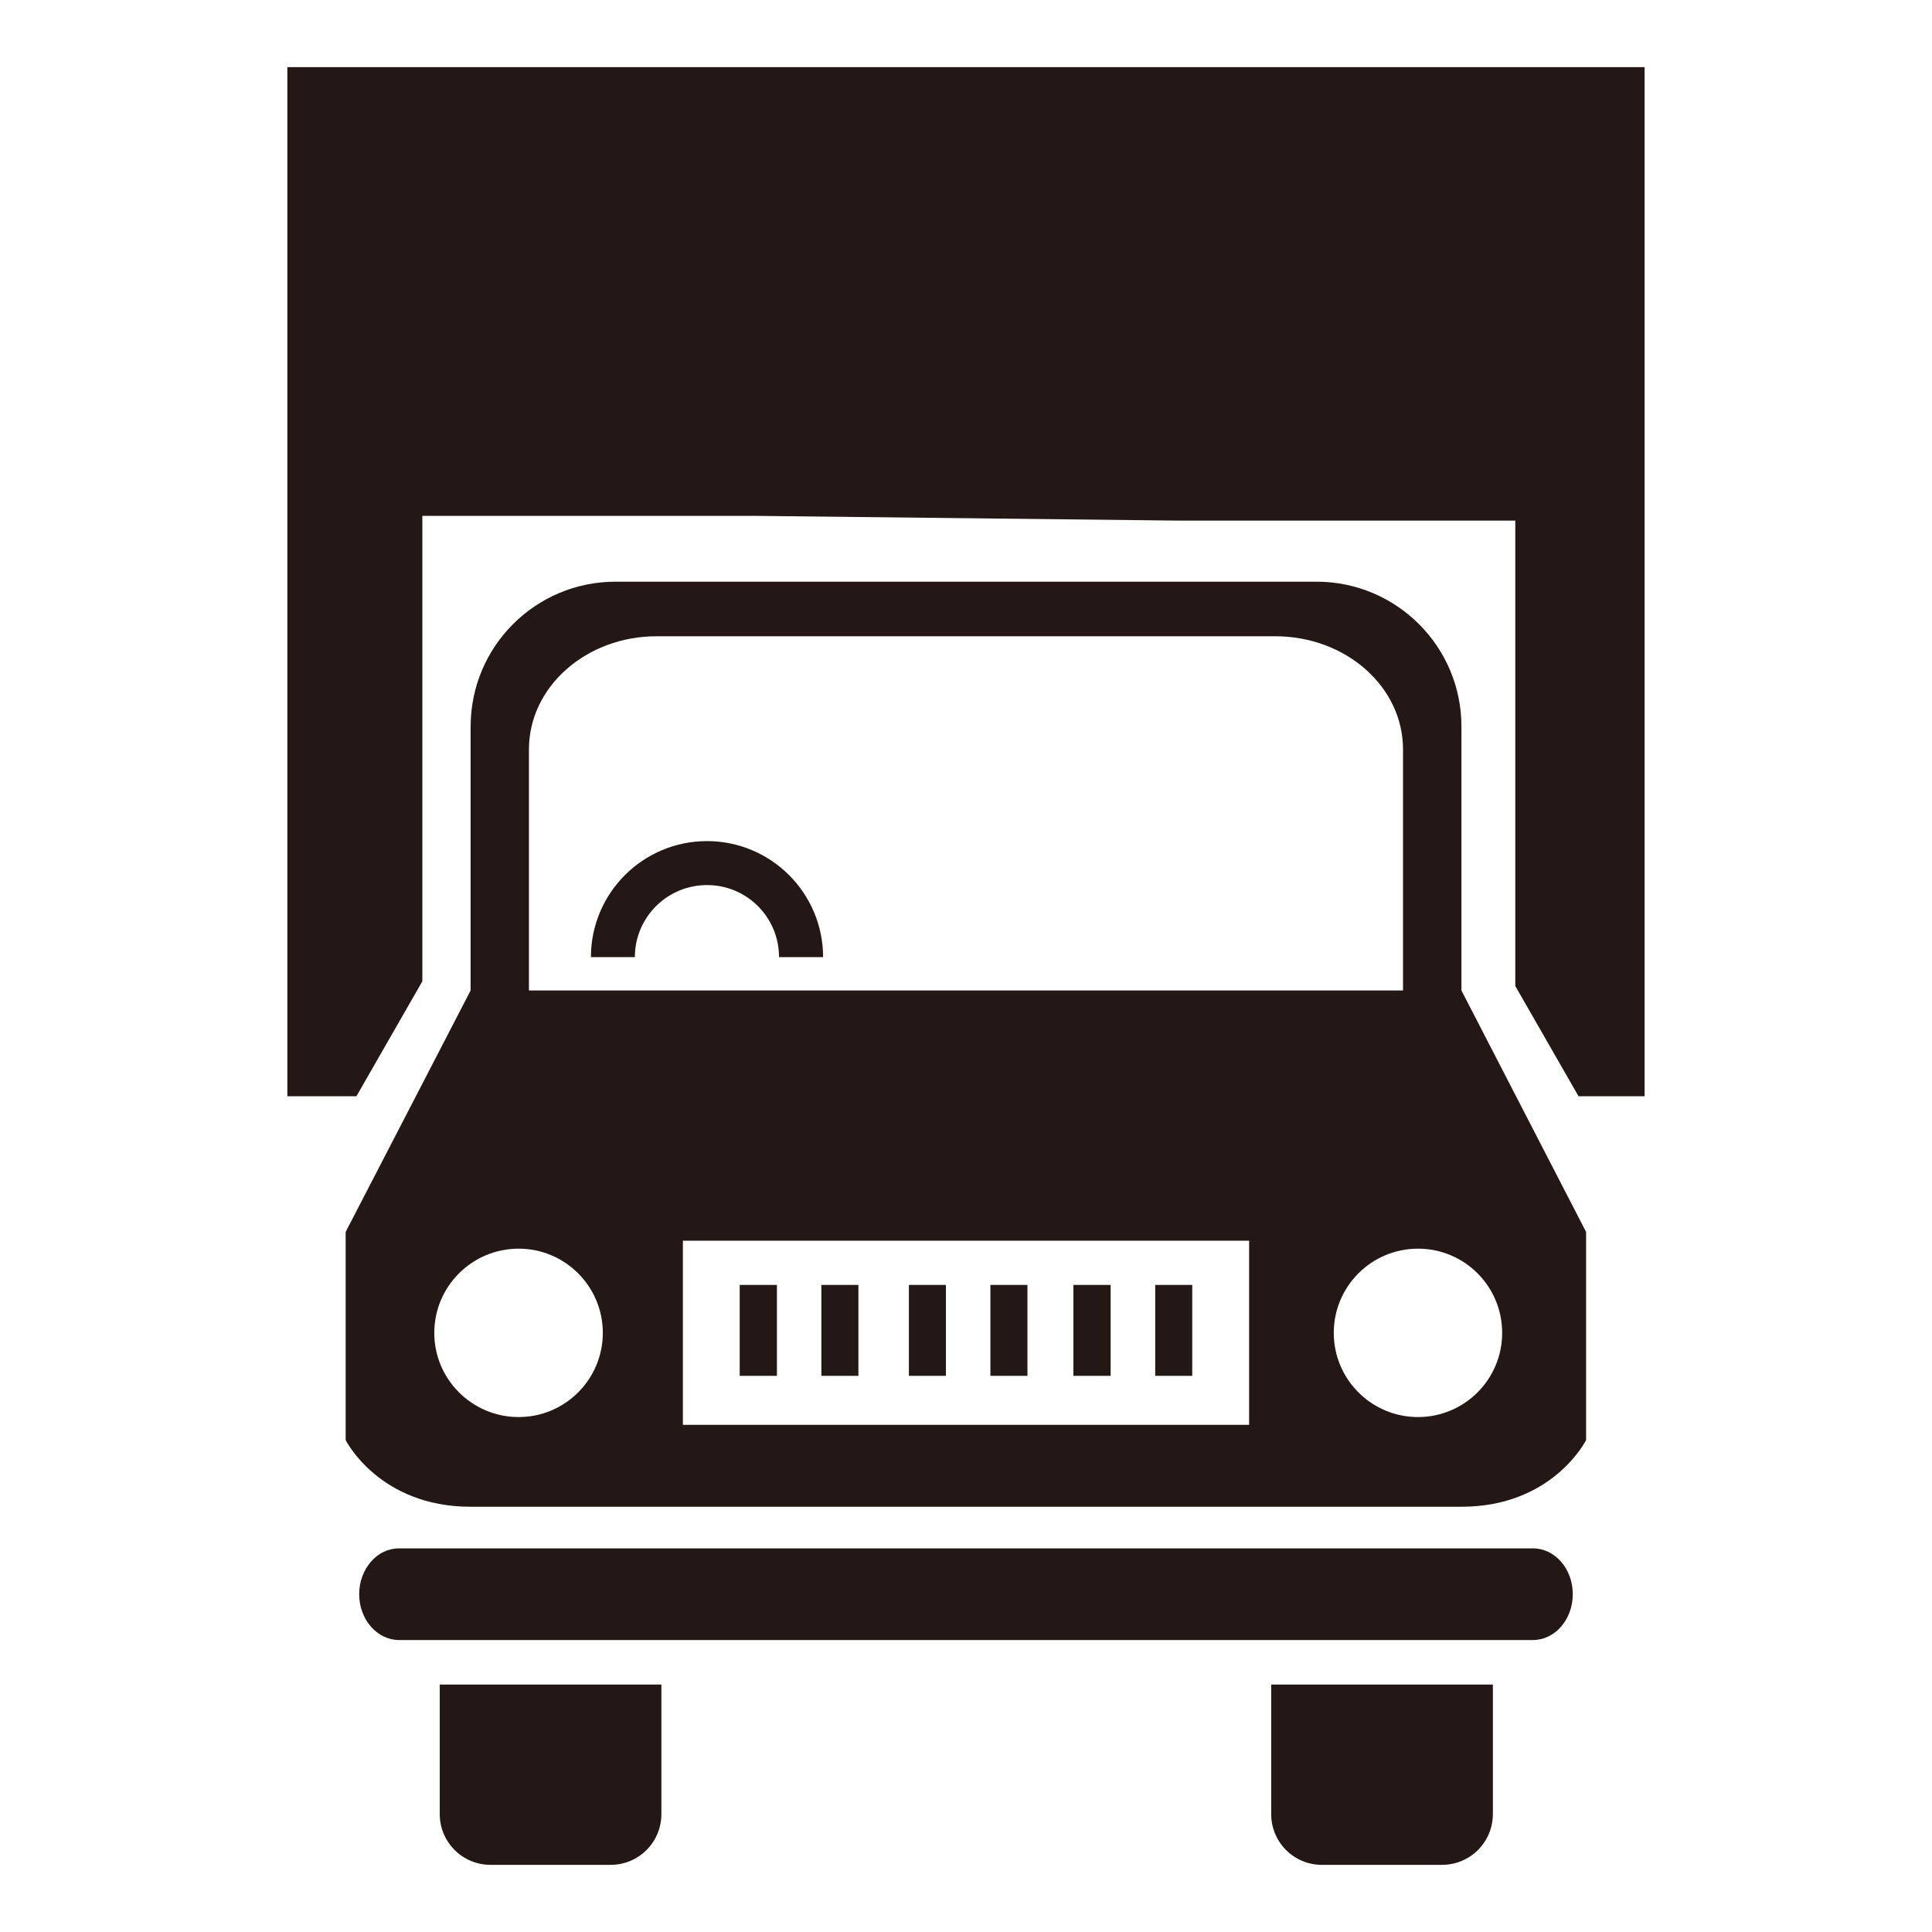 <?xml version="1.0" encoding="utf-8"?>
<!-- Generator: Adobe Illustrator 16.0.0, SVG Export Plug-In . SVG Version: 6.00 Build 0)  -->
<!DOCTYPE svg PUBLIC "-//W3C//DTD SVG 1.1//EN" "http://www.w3.org/Graphics/SVG/1.1/DTD/svg11.dtd">
<svg version="1.1" id="图层_1" xmlns="http://www.w3.org/2000/svg" xmlns:xlink="http://www.w3.org/1999/xlink" x="0px" y="0px"
	 width="42.52px" height="42.52px" viewBox="0 0 42.52 42.52" enable-background="new 0 0 42.52 42.52" xml:space="preserve">
<polygon fill="#231815" points="21.26,21.26 21.26,21.26 21.26,21.26 "/>
<polygon fill="#231815" points="21.26,21.26 21.26,21.26 21.26,21.26 "/>
<polygon fill="#231815" points="21.26,21.26 21.26,21.26 21.26,21.26 "/>
<g>
	<g id="XMLID_47_">
		<g>
			<path fill="#231815" d="M33.739,34.077c0.484,0,0.875,0.452,0.875,1.007c0,0.559-0.391,1.01-0.875,1.01H8.782
				c-0.483,0-0.877-0.451-0.877-1.01c0-0.278,0.099-0.528,0.258-0.712c0.156-0.184,0.377-0.295,0.619-0.295H33.739z"/>
			<path fill="#231815" d="M32.855,39.926c0,0.616-0.5,1.116-1.117,1.116h-2.646c-0.618,0-1.115-0.5-1.115-1.116v-2.852h4.879
				V39.926z"/>
			<rect x="25.424" y="28.279" fill="#231815" width="0.815" height="2.001"/>
			<rect x="23.624" y="28.279" fill="#231815" width="0.819" height="2.001"/>
			<rect x="21.797" y="28.279" fill="#231815" width="0.815" height="2.001"/>
			<rect x="20.003" y="28.279" fill="#231815" width="0.815" height="2.001"/>
			<rect x="18.077" y="28.279" fill="#231815" width="0.815" height="2.001"/>
			<rect x="16.28" y="28.279" fill="#231815" width="0.819" height="2.001"/>
			<path fill="#231815" d="M14.556,37.074v2.852c0,0.616-0.499,1.116-1.116,1.116h-2.646c-0.616,0-1.116-0.5-1.116-1.116v-2.852
				H14.556z"/>
			<path fill="#231815" d="M13.972,21.065h-0.967c0-1.41,1.145-2.554,2.556-2.554c0.704,0,1.342,0.287,1.804,0.747
				c0.462,0.463,0.75,1.103,0.75,1.807h-0.97c0-0.877-0.707-1.586-1.584-1.586C14.684,19.479,13.972,20.188,13.972,21.065z"/>
			<path fill="#231815" d="M27.491,31.358v-4.052H15.029v4.052H27.491z M14.452,14.003c-1.552,0-2.811,1.113-2.811,2.49v5.306h9.619
				h9.618v-5.306c0-1.377-1.257-2.49-2.812-2.49H14.452z M10.358,15.99c0-1.762,1.427-3.188,3.188-3.188h15.429
				c1.759,0,3.189,1.427,3.189,3.188v5.809l2.743,5.314v4.581c0,0-0.729,1.467-2.743,1.467c-2.021,0-6.231,0-6.231,0h-9.348
				c0,0-4.211,0-6.228,0c-2.017,0-2.75-1.467-2.75-1.467v-4.581l2.75-5.314V15.99z M13.267,29.335c0-1.025-0.832-1.854-1.852-1.854
				c-1.025,0-1.857,0.829-1.857,1.854c0,1.022,0.832,1.852,1.857,1.852C12.436,31.187,13.267,30.357,13.267,29.335z M33.06,29.335
				c0-1.025-0.828-1.854-1.852-1.854c-1.024,0-1.854,0.829-1.854,1.854c0,1.022,0.83,1.852,1.854,1.852
				C32.231,31.187,33.06,30.357,33.06,29.335z"/>
			<polygon fill="#231815" points="6.324,1.478 36.195,1.478 36.195,24.127 34.741,24.127 33.349,21.701 33.349,11.458 
				25.952,11.458 16.689,11.354 9.295,11.354 9.295,21.597 7.844,24.127 6.324,24.127 			"/>
		</g>
	</g>
</g>
</svg>
